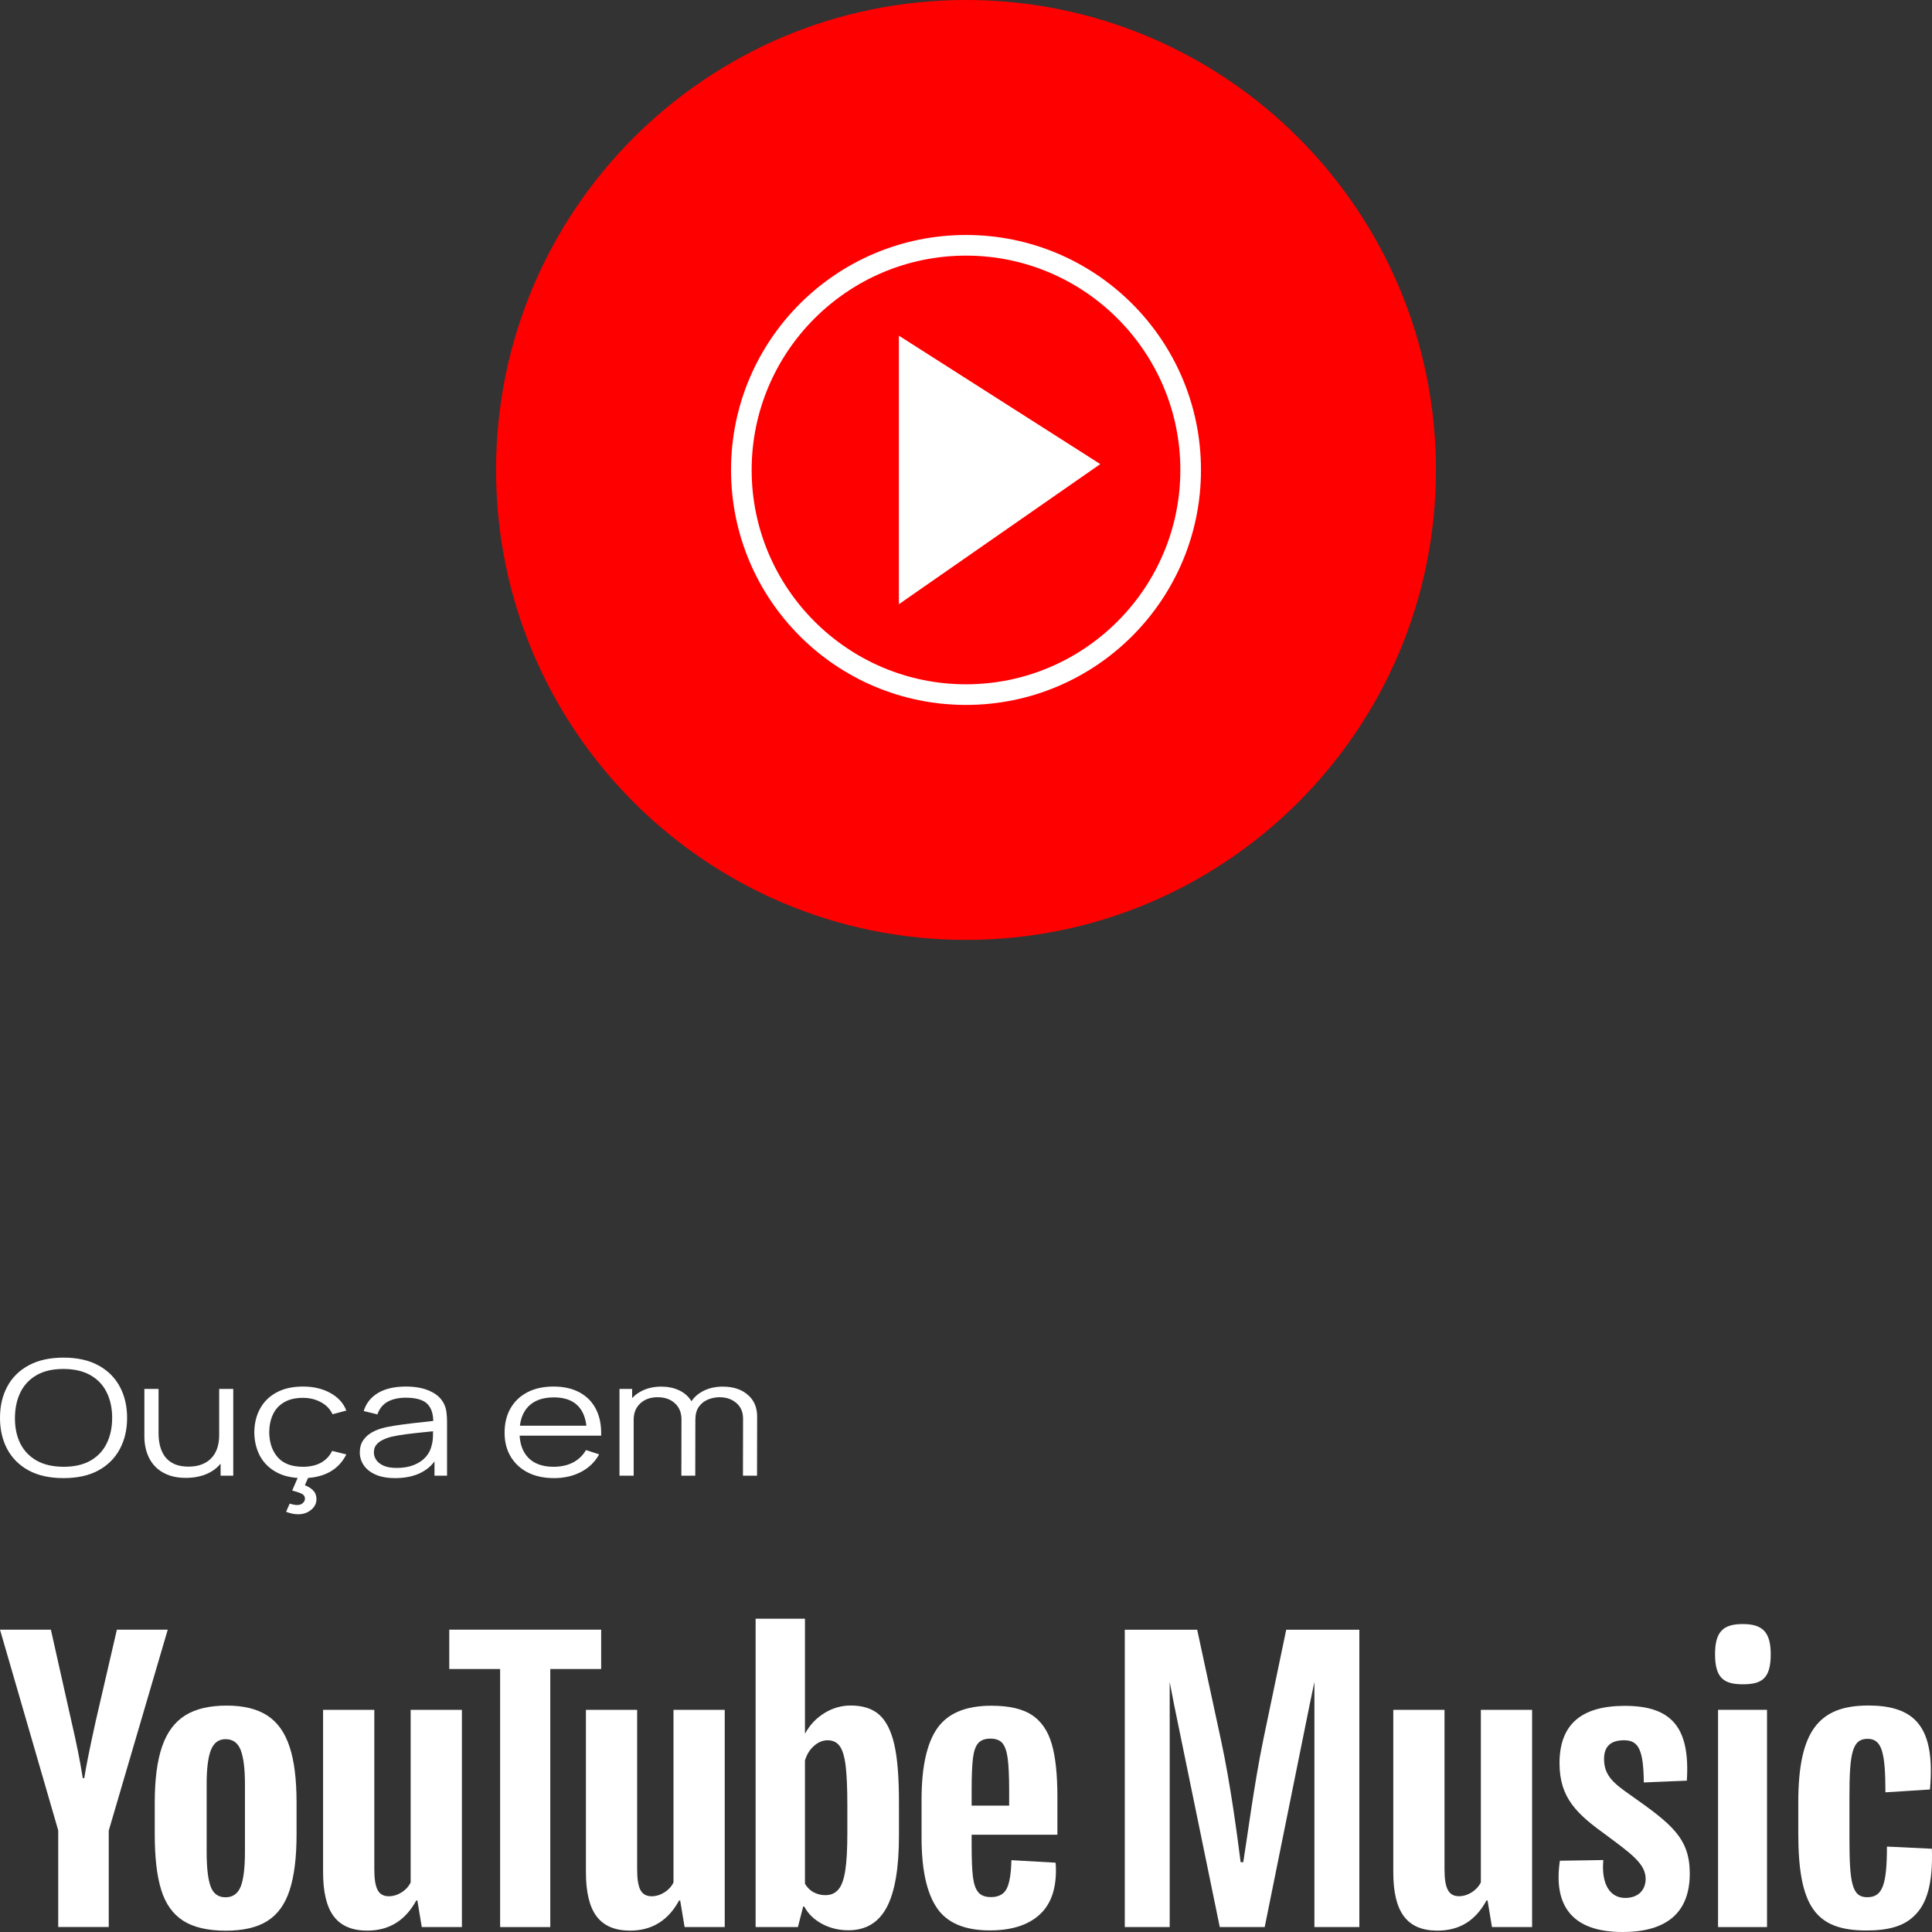 <svg width="74" height="74" viewBox="0 0 74 74" fill="none" xmlns="http://www.w3.org/2000/svg">
<rect x="0" y="0" width="74" height="74" fill="#333333" stroke="none"/>
<path d="M37 36C46.941 36 55 27.941 55 18C55 8.059 46.941 0 37 0C27.059 0 19 8.059 19 18C19 27.941 27.059 36 37 36Z" fill="#FF0000"/>
<path d="M37 9.791C41.527 9.791 45.21 13.473 45.21 18C45.21 22.527 41.527 26.21 37 26.21C32.473 26.21 28.79 22.527 28.79 18C28.79 13.473 32.473 9.791 37 9.791ZM37 9C32.029 9 28 13.029 28 18C28 22.972 32.029 27 37 27C41.971 27 46 22.972 46 18C46 13.029 41.971 9 37 9Z" fill="white"/>
<path d="M34.429 23.143L42.143 17.776L34.429 12.857V23.143Z" fill="white"/>
<path d="M2.432 56.615C1.907 56.615 1.463 56.518 1.101 56.323C0.739 56.126 0.465 55.854 0.279 55.508C0.093 55.161 0 54.761 0 54.308C0 53.854 0.093 53.454 0.279 53.108C0.465 52.761 0.739 52.49 1.101 52.295C1.463 52.099 1.907 52 2.432 52C2.961 52 3.405 52.099 3.764 52.295C4.126 52.49 4.4 52.761 4.586 53.108C4.774 53.454 4.868 53.854 4.868 54.308C4.868 54.761 4.774 55.161 4.586 55.508C4.4 55.854 4.126 56.126 3.764 56.323C3.405 56.518 2.961 56.615 2.432 56.615ZM2.432 56.181C2.846 56.181 3.191 56.103 3.467 55.945C3.743 55.787 3.95 55.567 4.087 55.286C4.226 55.003 4.296 54.677 4.296 54.308C4.296 53.938 4.226 53.613 4.087 53.332C3.95 53.051 3.743 52.832 3.467 52.674C3.191 52.516 2.846 52.436 2.432 52.434C2.019 52.434 1.675 52.513 1.401 52.671C1.128 52.829 0.921 53.049 0.781 53.332C0.644 53.613 0.575 53.938 0.572 54.308C0.57 54.677 0.637 55.002 0.774 55.283C0.914 55.562 1.121 55.782 1.398 55.941C1.674 56.099 2.019 56.179 2.432 56.181Z" fill="white"/>
<path d="M7.118 56.606C6.881 56.606 6.673 56.575 6.495 56.514C6.319 56.452 6.168 56.369 6.043 56.265C5.921 56.16 5.822 56.041 5.746 55.908C5.67 55.772 5.615 55.63 5.581 55.48C5.547 55.328 5.53 55.177 5.53 55.028V53.2H6.073V54.895C6.073 55.078 6.093 55.247 6.135 55.403C6.177 55.559 6.243 55.695 6.333 55.812C6.426 55.927 6.545 56.016 6.689 56.08C6.836 56.144 7.013 56.175 7.221 56.175C7.412 56.175 7.579 56.148 7.724 56.092C7.87 56.037 7.993 55.958 8.09 55.855C8.191 55.751 8.267 55.625 8.318 55.477C8.369 55.327 8.395 55.159 8.395 54.972L8.777 55.043C8.777 55.384 8.706 55.67 8.564 55.901C8.422 56.133 8.226 56.309 7.977 56.428C7.727 56.547 7.441 56.606 7.118 56.606ZM8.45 56.523V55.705H8.395V53.2H8.934V56.523H8.45Z" fill="white"/>
<path d="M11.424 58C11.335 58 11.252 57.991 11.174 57.972C11.098 57.954 11.026 57.931 10.958 57.905L11.097 57.591C11.21 57.628 11.304 57.646 11.38 57.646C11.475 57.646 11.548 57.62 11.6 57.569C11.653 57.52 11.68 57.466 11.68 57.406C11.68 57.312 11.63 57.243 11.53 57.2C11.43 57.159 11.317 57.123 11.192 57.092L11.464 56.459H11.864L11.677 56.889C11.809 56.938 11.915 57.005 11.996 57.089C12.079 57.175 12.121 57.285 12.121 57.419C12.121 57.585 12.051 57.723 11.912 57.834C11.774 57.945 11.612 58 11.424 58ZM11.603 56.615C11.205 56.615 10.867 56.541 10.591 56.391C10.314 56.241 10.104 56.035 9.96 55.772C9.818 55.508 9.744 55.204 9.74 54.861C9.744 54.513 9.82 54.207 9.967 53.945C10.114 53.68 10.325 53.475 10.602 53.329C10.878 53.181 11.213 53.108 11.607 53.108C12.008 53.108 12.357 53.19 12.652 53.354C12.951 53.518 13.155 53.743 13.265 54.028L12.737 54.169C12.644 53.97 12.496 53.816 12.293 53.708C12.092 53.597 11.863 53.541 11.603 53.541C11.312 53.541 11.071 53.598 10.881 53.711C10.69 53.822 10.548 53.976 10.455 54.175C10.362 54.374 10.314 54.603 10.312 54.861C10.317 55.26 10.427 55.58 10.642 55.822C10.857 56.062 11.178 56.181 11.603 56.181C11.872 56.181 12.101 56.13 12.289 56.028C12.48 55.923 12.624 55.771 12.722 55.572L13.265 55.708C13.118 56.003 12.903 56.229 12.62 56.385C12.336 56.538 11.997 56.615 11.603 56.615Z" fill="white"/>
<path d="M15.135 56.615C14.836 56.615 14.586 56.57 14.383 56.48C14.182 56.39 14.032 56.27 13.931 56.12C13.831 55.97 13.781 55.807 13.781 55.631C13.781 55.45 13.824 55.296 13.909 55.169C13.997 55.04 14.116 54.934 14.265 54.852C14.417 54.77 14.592 54.708 14.79 54.665C14.99 54.624 15.212 54.588 15.454 54.557C15.698 54.524 15.937 54.496 16.169 54.474C16.404 54.449 16.61 54.426 16.786 54.403L16.595 54.502C16.602 54.173 16.526 53.93 16.367 53.772C16.208 53.614 15.932 53.535 15.538 53.535C15.267 53.535 15.037 53.587 14.848 53.689C14.663 53.792 14.532 53.954 14.456 54.175L13.931 54.046C14.022 53.749 14.204 53.518 14.478 53.354C14.752 53.19 15.108 53.108 15.546 53.108C15.908 53.108 16.215 53.165 16.466 53.28C16.721 53.393 16.901 53.557 17.006 53.772C17.055 53.869 17.086 53.976 17.101 54.095C17.116 54.214 17.123 54.335 17.123 54.459V56.523H16.642V55.689L16.782 55.739C16.647 56.024 16.438 56.241 16.155 56.391C15.871 56.541 15.531 56.615 15.135 56.615ZM15.197 56.225C15.449 56.225 15.669 56.187 15.857 56.111C16.046 56.035 16.197 55.931 16.312 55.8C16.427 55.667 16.502 55.517 16.536 55.351C16.566 55.244 16.581 55.127 16.584 55C16.586 54.871 16.587 54.774 16.587 54.711L16.793 54.8C16.61 54.821 16.41 54.841 16.195 54.861C15.982 54.882 15.772 54.906 15.564 54.932C15.358 54.959 15.173 54.991 15.006 55.028C14.894 55.054 14.785 55.092 14.68 55.142C14.575 55.189 14.488 55.252 14.419 55.332C14.353 55.412 14.32 55.512 14.32 55.631C14.32 55.727 14.348 55.821 14.405 55.911C14.463 56.001 14.556 56.076 14.683 56.135C14.813 56.195 14.984 56.225 15.197 56.225Z" fill="white"/>
<path d="M21.224 56.615C20.837 56.615 20.502 56.544 20.218 56.4C19.937 56.256 19.718 56.054 19.562 55.794C19.405 55.533 19.327 55.228 19.327 54.877C19.327 54.514 19.404 54.2 19.558 53.935C19.712 53.671 19.929 53.467 20.207 53.323C20.489 53.179 20.82 53.108 21.202 53.108C21.593 53.108 21.927 53.184 22.203 53.335C22.48 53.485 22.689 53.7 22.831 53.981C22.973 54.263 23.037 54.598 23.025 54.988H22.475V54.828C22.465 54.397 22.354 54.072 22.141 53.852C21.93 53.633 21.622 53.523 21.216 53.523C20.791 53.523 20.464 53.639 20.237 53.871C20.012 54.103 19.899 54.433 19.899 54.861C19.899 55.28 20.012 55.605 20.237 55.837C20.464 56.067 20.786 56.181 21.202 56.181C21.485 56.181 21.732 56.127 21.943 56.019C22.156 55.908 22.323 55.749 22.445 55.541L22.948 55.705C22.791 55.994 22.56 56.218 22.255 56.379C21.951 56.536 21.608 56.615 21.224 56.615ZM19.709 54.988V54.609H22.735V54.988H19.709Z" fill="white"/>
<path d="M28.457 56.523L28.461 54.342C28.461 54.085 28.375 53.884 28.204 53.739C28.035 53.591 27.82 53.517 27.558 53.517C27.409 53.517 27.264 53.546 27.122 53.603C26.98 53.66 26.862 53.753 26.769 53.88C26.679 54.007 26.634 54.173 26.634 54.379L26.314 54.301C26.307 54.064 26.362 53.855 26.48 53.677C26.599 53.498 26.763 53.36 26.971 53.261C27.181 53.161 27.419 53.111 27.683 53.111C28.082 53.111 28.401 53.214 28.64 53.422C28.88 53.627 29 53.905 29 54.255L28.996 56.523H28.457ZM23.728 56.523V53.2H24.212V54.019H24.271V56.523H23.728ZM26.098 56.523L26.102 54.372C26.102 54.108 26.017 53.9 25.849 53.748C25.682 53.594 25.462 53.517 25.188 53.517C24.914 53.517 24.693 53.596 24.524 53.754C24.355 53.91 24.271 54.118 24.271 54.379L23.948 54.231C23.948 54.017 24.008 53.827 24.128 53.658C24.248 53.488 24.412 53.355 24.62 53.258C24.827 53.16 25.064 53.111 25.328 53.111C25.579 53.111 25.803 53.156 25.999 53.246C26.197 53.336 26.352 53.468 26.465 53.64C26.577 53.812 26.634 54.022 26.634 54.268L26.63 56.523H26.098Z" fill="white"/>
<path d="M48.388 66.63C48.032 68.355 47.762 70.457 47.62 71.326H47.519C47.405 70.431 47.135 68.339 46.765 66.643L45.855 62.423H43.082V73.811H44.802V64.424L44.972 65.301L46.72 73.811H48.441L50.161 65.301L50.345 64.419V73.811H52.066V62.423H49.265L48.388 66.63Z" fill="white"/>
<path d="M56.72 72.1C56.565 72.411 56.222 72.629 55.882 72.629C55.484 72.629 55.328 72.331 55.328 71.597V65.49H53.366V71.706C53.366 73.24 53.892 73.947 55.058 73.947C55.855 73.947 56.495 73.607 56.935 72.793H56.977L57.146 73.811H58.683V65.49H56.72V72.1Z" fill="white"/>
<path d="M62.478 68.775C61.837 68.326 61.439 68.028 61.439 67.377C61.439 66.914 61.667 66.656 62.208 66.656C62.762 66.656 62.948 67.023 62.962 68.272L64.61 68.203C64.738 66.181 64.042 65.338 62.235 65.338C60.557 65.338 59.733 66.058 59.733 67.536C59.733 68.881 60.415 69.49 61.526 70.292C62.478 70.999 63.032 71.393 63.032 71.962C63.032 72.395 62.748 72.695 62.249 72.695C61.667 72.695 61.325 72.166 61.411 71.244L59.747 71.27C59.49 72.995 60.217 74 62.149 74C63.842 74 64.722 73.253 64.722 71.76C64.724 70.404 64.014 69.859 62.478 68.775Z" fill="white"/>
<path d="M67.681 65.49H65.805V73.811H67.681V65.49Z" fill="white"/>
<path d="M66.757 62.205C66.033 62.205 65.69 62.462 65.69 63.358C65.69 64.28 66.033 64.512 66.757 64.512C67.497 64.512 67.823 64.28 67.823 63.358C67.823 62.502 67.497 62.205 66.757 62.205Z" fill="white"/>
<path d="M73.995 70.811L72.274 70.728C72.274 72.195 72.105 72.668 71.52 72.668C70.938 72.668 70.838 72.139 70.838 70.415V68.799C70.838 67.13 70.952 66.601 71.534 66.601C72.074 66.601 72.216 67.103 72.216 68.65L73.922 68.541C74.037 67.252 73.867 66.369 73.341 65.867C72.957 65.5 72.375 65.325 71.564 65.325C69.66 65.325 68.878 66.303 68.878 69.043V70.21C68.878 73.033 69.546 73.942 71.495 73.942C72.319 73.942 72.887 73.779 73.271 73.426C73.825 72.942 74.037 72.1 73.995 70.811Z" fill="white"/>
<path d="M7.013 73.567C6.62 73.314 6.339 72.921 6.175 72.387C6.008 71.853 5.927 71.143 5.927 70.255V69.046C5.927 68.15 6.022 67.43 6.211 66.888C6.4 66.346 6.695 65.95 7.099 65.7C7.503 65.45 8.032 65.328 8.686 65.328C9.332 65.328 9.847 65.455 10.237 65.708C10.626 65.96 10.91 66.356 11.088 66.896C11.27 67.435 11.359 68.15 11.359 69.049V70.258C11.359 71.145 11.27 71.858 11.094 72.397C10.919 72.937 10.635 73.33 10.242 73.577C9.85 73.827 9.315 73.95 8.641 73.95C7.948 73.947 7.405 73.819 7.013 73.567ZM9.218 72.264C9.326 71.993 9.382 71.549 9.382 70.933V68.339C9.382 67.741 9.326 67.305 9.218 67.029C9.109 66.752 8.917 66.614 8.641 66.614C8.377 66.614 8.188 66.752 8.079 67.029C7.97 67.305 7.915 67.741 7.915 68.339V70.933C7.915 71.549 7.968 71.991 8.071 72.264C8.174 72.536 8.363 72.671 8.639 72.671C8.914 72.671 9.106 72.536 9.218 72.264Z" fill="white"/>
<path d="M37.216 70.274V70.694C37.216 71.228 37.233 71.629 37.266 71.895C37.3 72.161 37.369 72.358 37.472 72.48C37.575 72.602 37.737 72.663 37.956 72.663C38.249 72.663 38.452 72.554 38.561 72.336C38.669 72.118 38.728 71.757 38.739 71.249L40.431 71.345C40.44 71.417 40.445 71.518 40.445 71.642C40.445 72.411 40.225 72.987 39.783 73.367C39.343 73.748 38.719 73.939 37.912 73.939C36.946 73.939 36.267 73.649 35.88 73.07C35.49 72.49 35.298 71.595 35.298 70.383V68.929C35.298 67.68 35.498 66.768 35.902 66.194C36.306 65.62 36.993 65.333 37.97 65.333C38.644 65.333 39.159 65.45 39.521 65.686C39.88 65.923 40.134 66.287 40.281 66.787C40.429 67.284 40.501 67.972 40.501 68.849V70.274H37.216ZM37.464 66.771C37.364 66.888 37.297 67.082 37.266 67.347C37.233 67.613 37.216 68.02 37.216 68.562V69.16H38.653V68.562C38.653 68.028 38.633 67.624 38.597 67.347C38.558 67.071 38.491 66.877 38.391 66.763C38.291 66.648 38.138 66.593 37.929 66.593C37.717 66.595 37.564 66.654 37.464 66.771Z" fill="white"/>
<path d="M2.233 70.117L0 62.42H1.949L2.731 65.91C2.932 66.771 3.076 67.502 3.171 68.108H3.227C3.293 67.674 3.441 66.944 3.666 65.923L4.477 62.42H6.425L4.165 70.117V73.809H2.23V70.117H2.233Z" fill="white"/>
<path d="M17.692 65.49V73.811H16.155L15.986 72.793H15.944C15.526 73.561 14.9 73.947 14.067 73.947C13.488 73.947 13.062 73.766 12.787 73.405C12.511 73.043 12.375 72.477 12.375 71.706V65.49H14.337V71.6C14.337 71.972 14.379 72.235 14.466 72.395C14.552 72.554 14.694 72.631 14.891 72.631C15.061 72.631 15.226 72.581 15.381 72.482C15.537 72.384 15.654 72.257 15.729 72.102V65.49H17.692Z" fill="white"/>
<path d="M27.759 65.49V73.811H26.222L26.052 72.793H26.011C25.593 73.561 24.967 73.947 24.134 73.947C23.555 73.947 23.129 73.766 22.854 73.405C22.578 73.043 22.442 72.477 22.442 71.706V65.49H24.404V71.6C24.404 71.972 24.446 72.235 24.532 72.395C24.619 72.554 24.761 72.631 24.958 72.631C25.128 72.631 25.292 72.581 25.448 72.482C25.604 72.384 25.721 72.257 25.796 72.102V65.49H27.759Z" fill="white"/>
<path d="M23.026 63.927H21.077V73.811H19.156V63.927H17.208V62.42H23.026V63.927Z" fill="white"/>
<path d="M34.254 66.819C34.134 66.295 33.942 65.915 33.678 65.678C33.413 65.442 33.046 65.325 32.584 65.325C32.224 65.325 31.887 65.423 31.573 65.617C31.261 65.811 31.019 66.066 30.846 66.385H30.832V62H28.942V73.811H30.562L30.763 73.025H30.805C30.955 73.306 31.183 73.527 31.487 73.689C31.79 73.851 32.127 73.934 32.497 73.934C33.16 73.934 33.65 73.641 33.962 73.059C34.273 72.474 34.432 71.563 34.432 70.324V69.009C34.432 68.073 34.374 67.345 34.254 66.819ZM32.455 70.213C32.455 70.819 32.43 71.294 32.377 71.637C32.325 71.98 32.238 72.225 32.113 72.371C31.991 72.517 31.823 72.589 31.615 72.589C31.453 72.589 31.303 72.552 31.166 72.48C31.03 72.408 30.919 72.299 30.832 72.153V67.43C30.899 67.204 31.013 67.018 31.175 66.874C31.336 66.731 31.512 66.656 31.701 66.656C31.901 66.656 32.054 66.731 32.163 66.88C32.272 67.029 32.347 67.281 32.391 67.635C32.433 67.988 32.455 68.49 32.455 69.141V70.213Z" fill="white"/>
</svg>
